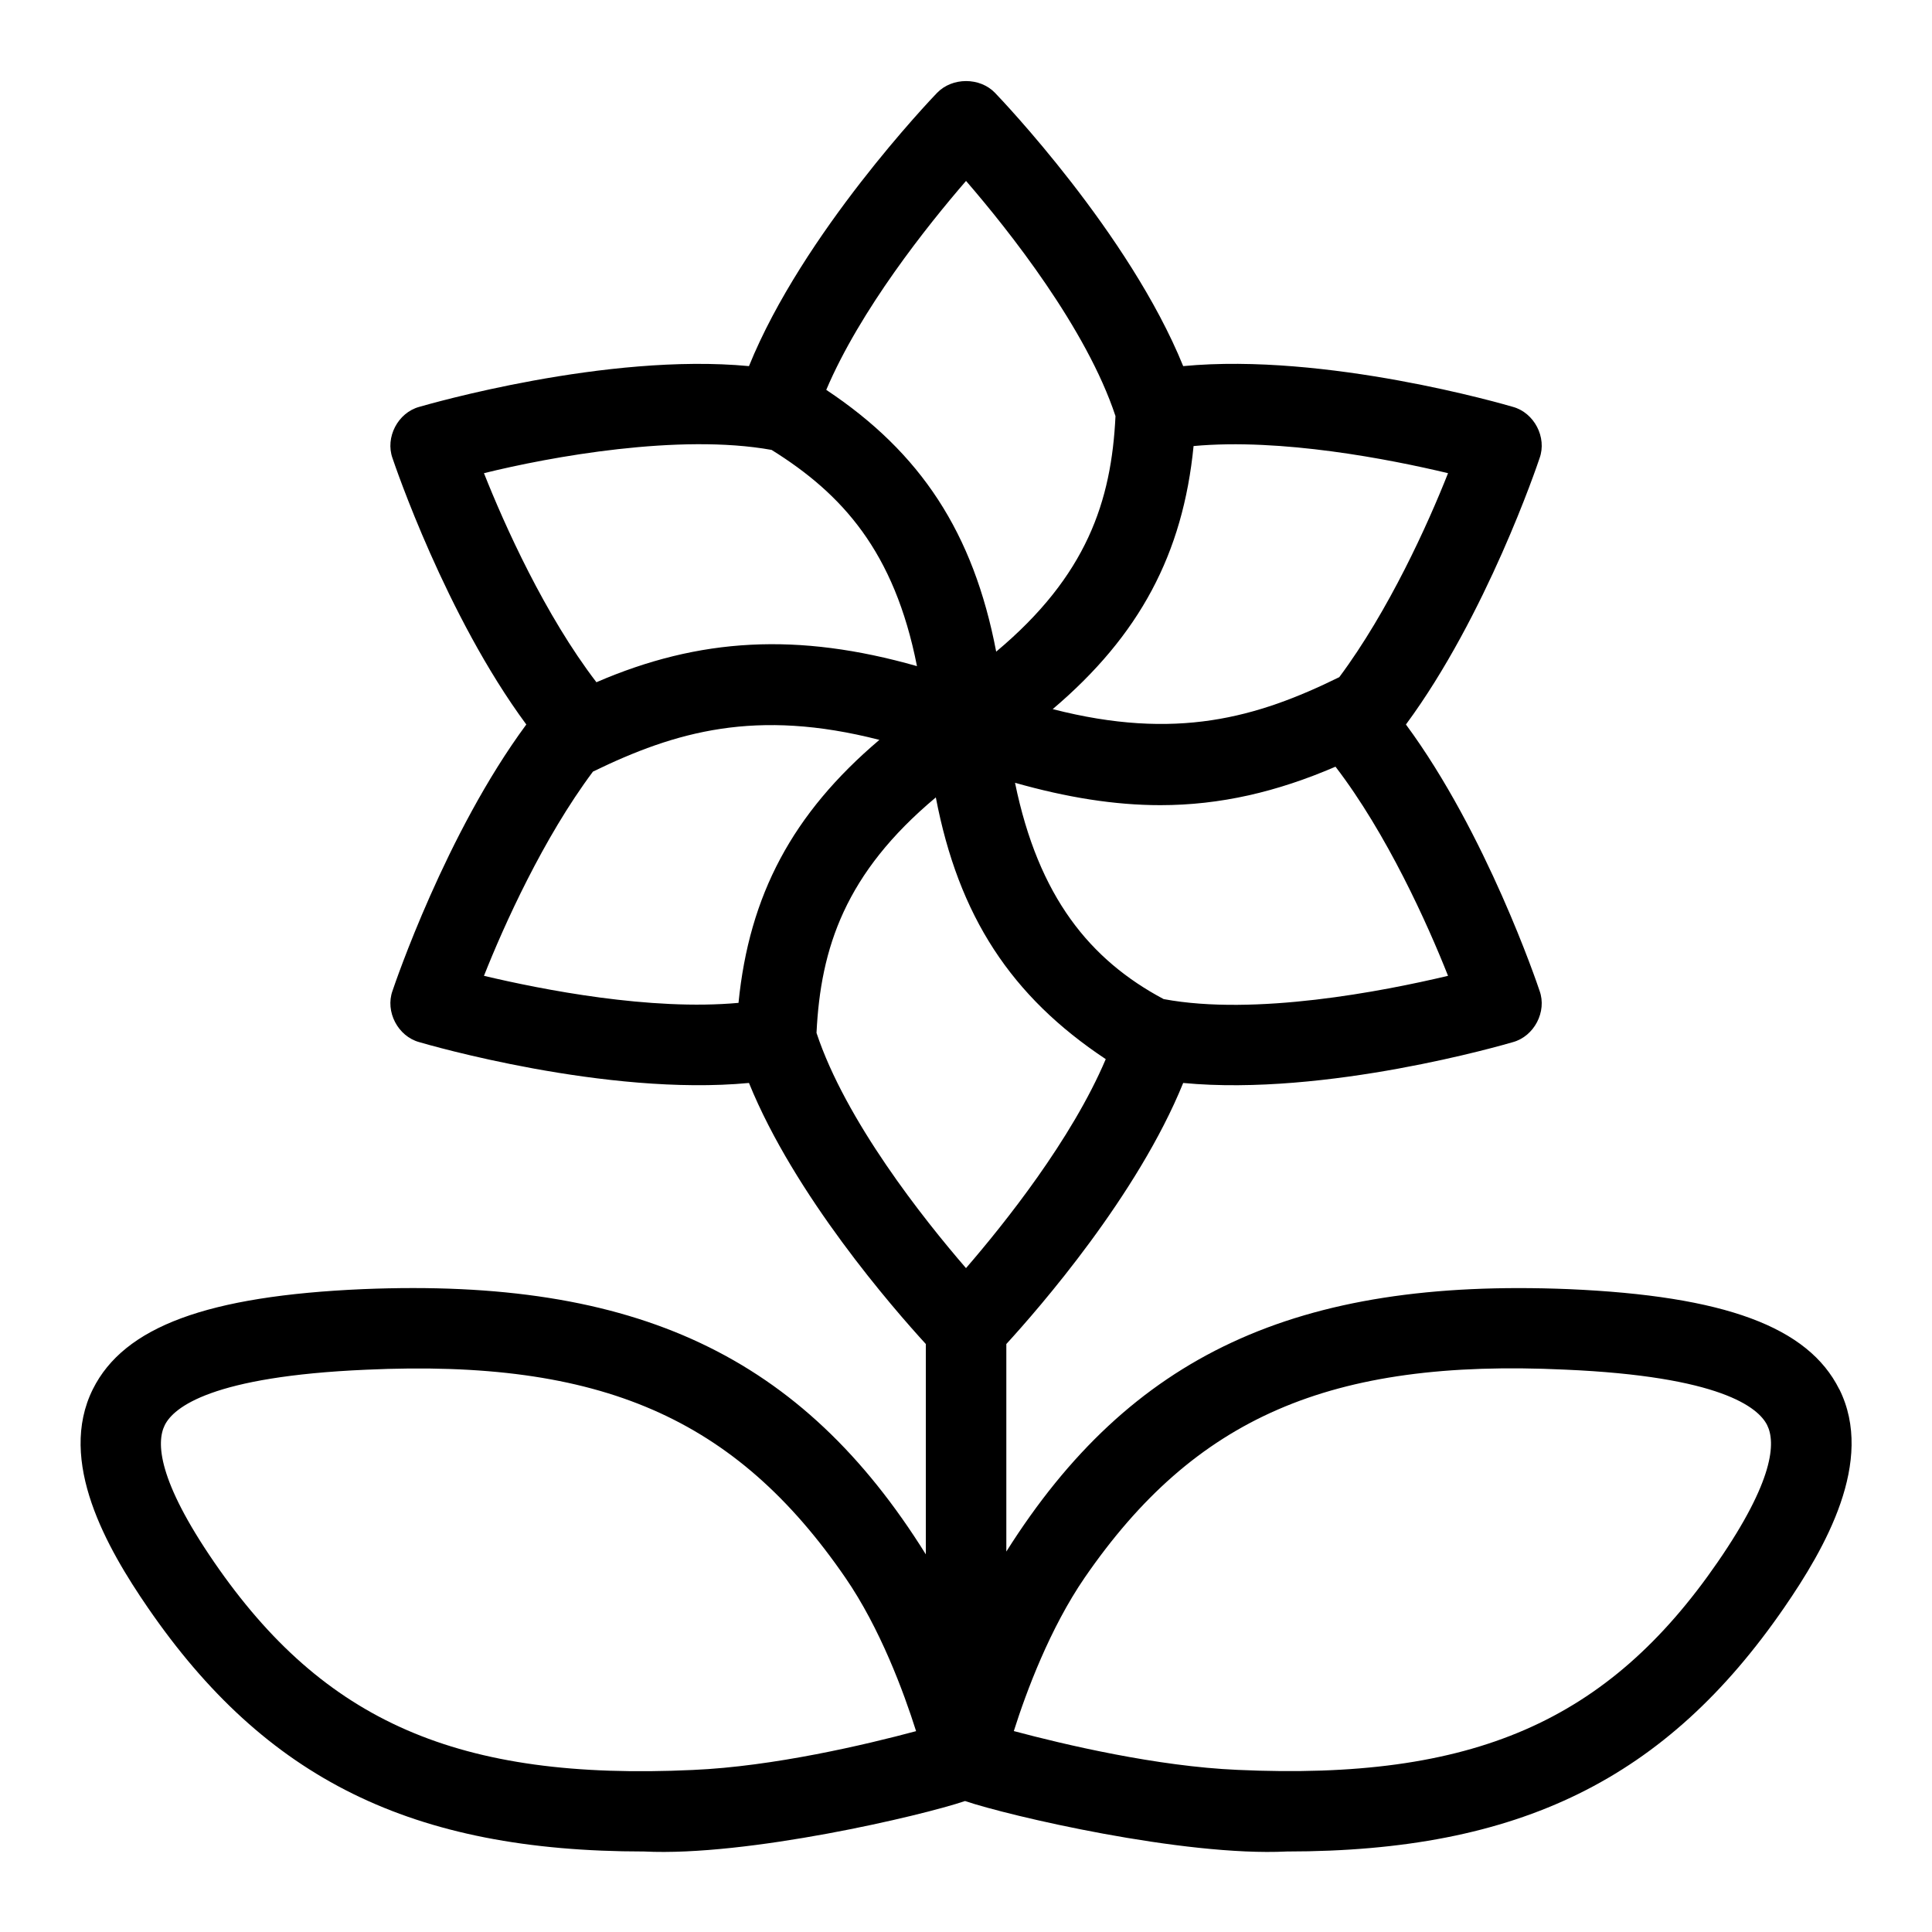 <svg id="Layer_1" viewBox="0 0 24 24" xmlns="http://www.w3.org/2000/svg" data-name="Layer 1"><path d="m22.848 17.258c-.387-.776-1.424-1.16-3.363-1.244-3.378-.137-5.441.814-6.984 3.26v-2.578c.407-.445 1.63-1.846 2.197-3.243 1.776.169 3.993-.477 4.095-.507.265-.072.426-.379.332-.638-.028-.085-.661-1.955-1.66-3.308.999-1.353 1.632-3.223 1.66-3.308.094-.259-.067-.566-.332-.638-.102-.03-2.319-.675-4.095-.506-.669-1.649-2.264-3.318-2.337-3.394-.188-.196-.532-.196-.721 0-.073.076-1.668 1.745-2.336 3.394-1.772-.168-3.993.477-4.095.506-.266.072-.426.379-.333.638.029.085.662 1.955 1.662 3.308-1 1.353-1.633 3.223-1.662 3.308-.093.259.067.566.333.638.101.03 2.321.675 4.095.507.567 1.397 1.79 2.798 2.197 3.243v2.613c-1.538-2.467-3.598-3.435-6.992-3.295-1.934.084-2.968.467-3.355 1.242-.446.894.176 1.977.682 2.714 1.461 2.127 3.275 3.03 6.165 3.03 1.281.064 3.452-.445 3.987-.627.534.182 2.714.691 3.997.627 2.896 0 4.714-.903 6.179-3.03.507-.736 1.13-1.818.685-2.712zm-11.223-7.353c.283 1.478.936 2.472 2.111 3.252-.423.997-1.257 2.042-1.736 2.596-.532-.615-1.497-1.834-1.857-2.922.051-1.056.356-1.984 1.483-2.926zm6.363 2.217c-.811.193-2.399.501-3.533.289-.913-.486-1.555-1.267-1.846-2.687.641.182 1.236.278 1.806.278.743 0 1.45-.165 2.175-.478.638.832 1.143 1.953 1.398 2.598zm0-6.244c-.248.629-.736 1.708-1.351 2.534-1.025.504-2.027.791-3.56.397 1.081-.917 1.618-1.93 1.75-3.268 1.088-.1 2.436.164 3.161.337zm-5.988-3.631c.532.615 1.498 1.834 1.857 2.922-.05 1.055-.355 1.983-1.482 2.926-.283-1.478-.936-2.471-2.111-3.252.424-.997 1.257-2.041 1.736-2.595zm-5.988 3.631c.821-.203 2.426-.496 3.573-.289.875.545 1.525 1.259 1.806 2.686-1.479-.421-2.701-.354-3.982.2-.638-.832-1.142-1.952-1.397-2.597zm0 6.244c.249-.629.737-1.711 1.354-2.537 1.026-.499 2.027-.787 3.558-.394-1.081.917-1.617 1.929-1.75 3.267-1.093.1-2.437-.164-3.162-.336zm2.598 9.865c-2.918.136-4.588-.599-5.951-2.583-.699-1.018-.719-1.486-.612-1.701.111-.222.583-.605 2.503-.688 2.915-.134 4.587.599 5.951 2.583.432.628.724 1.417.879 1.907-.626.168-1.774.439-2.771.482zm12.729-2.584c-1.366 1.984-3.04 2.717-5.967 2.583-1-.043-2.149-.314-2.778-.482.155-.49.449-1.278.881-1.907 1.366-1.984 3.044-2.721 5.966-2.583 1.927.083 2.4.468 2.511.689.107.215.087.684-.613 1.7z"/></svg>